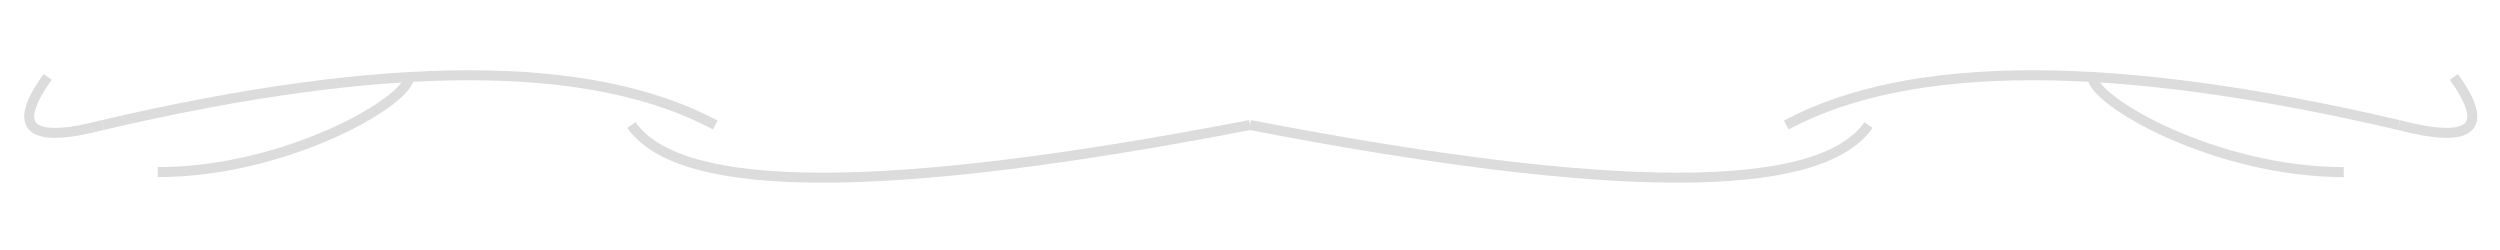 <svg id="ejwhM3lpy801" xmlns="http://www.w3.org/2000/svg" xmlns:xlink="http://www.w3.org/1999/xlink" viewBox="0 0 250 25" shape-rendering="geometricPrecision" text-rendering="geometricPrecision">
    <path d="M10.29,12.5q42.608-9.953,61.234,0" transform="translate(0 0)" fill="none" stroke="#dcdcdc" stroke-width="1"/>
    <path d="M60.29,12.5q42.608-9.953,61.234,0" transform="matrix(-1 0 0 1 300.151 0)" fill="none" stroke="#dcdcdc" stroke-width="1"/>
    <path d="M63.143,12.5Q70.442,23.036,125,12.5" transform="translate(0 0)" fill="none" stroke="#dcdcdc" stroke-width="1"/>
    <path d="M113.143,12.5Q120.442,23.036,175,12.5" transform="matrix(-1 0 0 1 300 0)" fill="none" stroke="#dcdcdc" stroke-width="1"/>
    <path d="" fill="none" stroke="#dcdcdc" stroke-width="0.6"/><path d="M10.29,12.5q-11.055,2.883-5.527-4.808" fill="none" stroke="#dcdcdc" stroke-width="1"/>
    <path d="M10.29,12.5q-11.055,2.883-5.527-4.808" transform="matrix(-1 0 0 1 250.151 0)" fill="none" stroke="#dcdcdc" stroke-width="1"/>
    <path d="M40.907,7.692c0,2.404-12.284,9.519-25.132,9.519" fill="none" stroke="#dcdcdc" stroke-width="1"/>
    <path d="M40.907,7.692c0,2.404-12.284,9.519-25.132,9.519" transform="matrix(-1 0 0 1 250.151-0)" fill="none" stroke="#dcdcdc" stroke-width="1"/>
</svg>